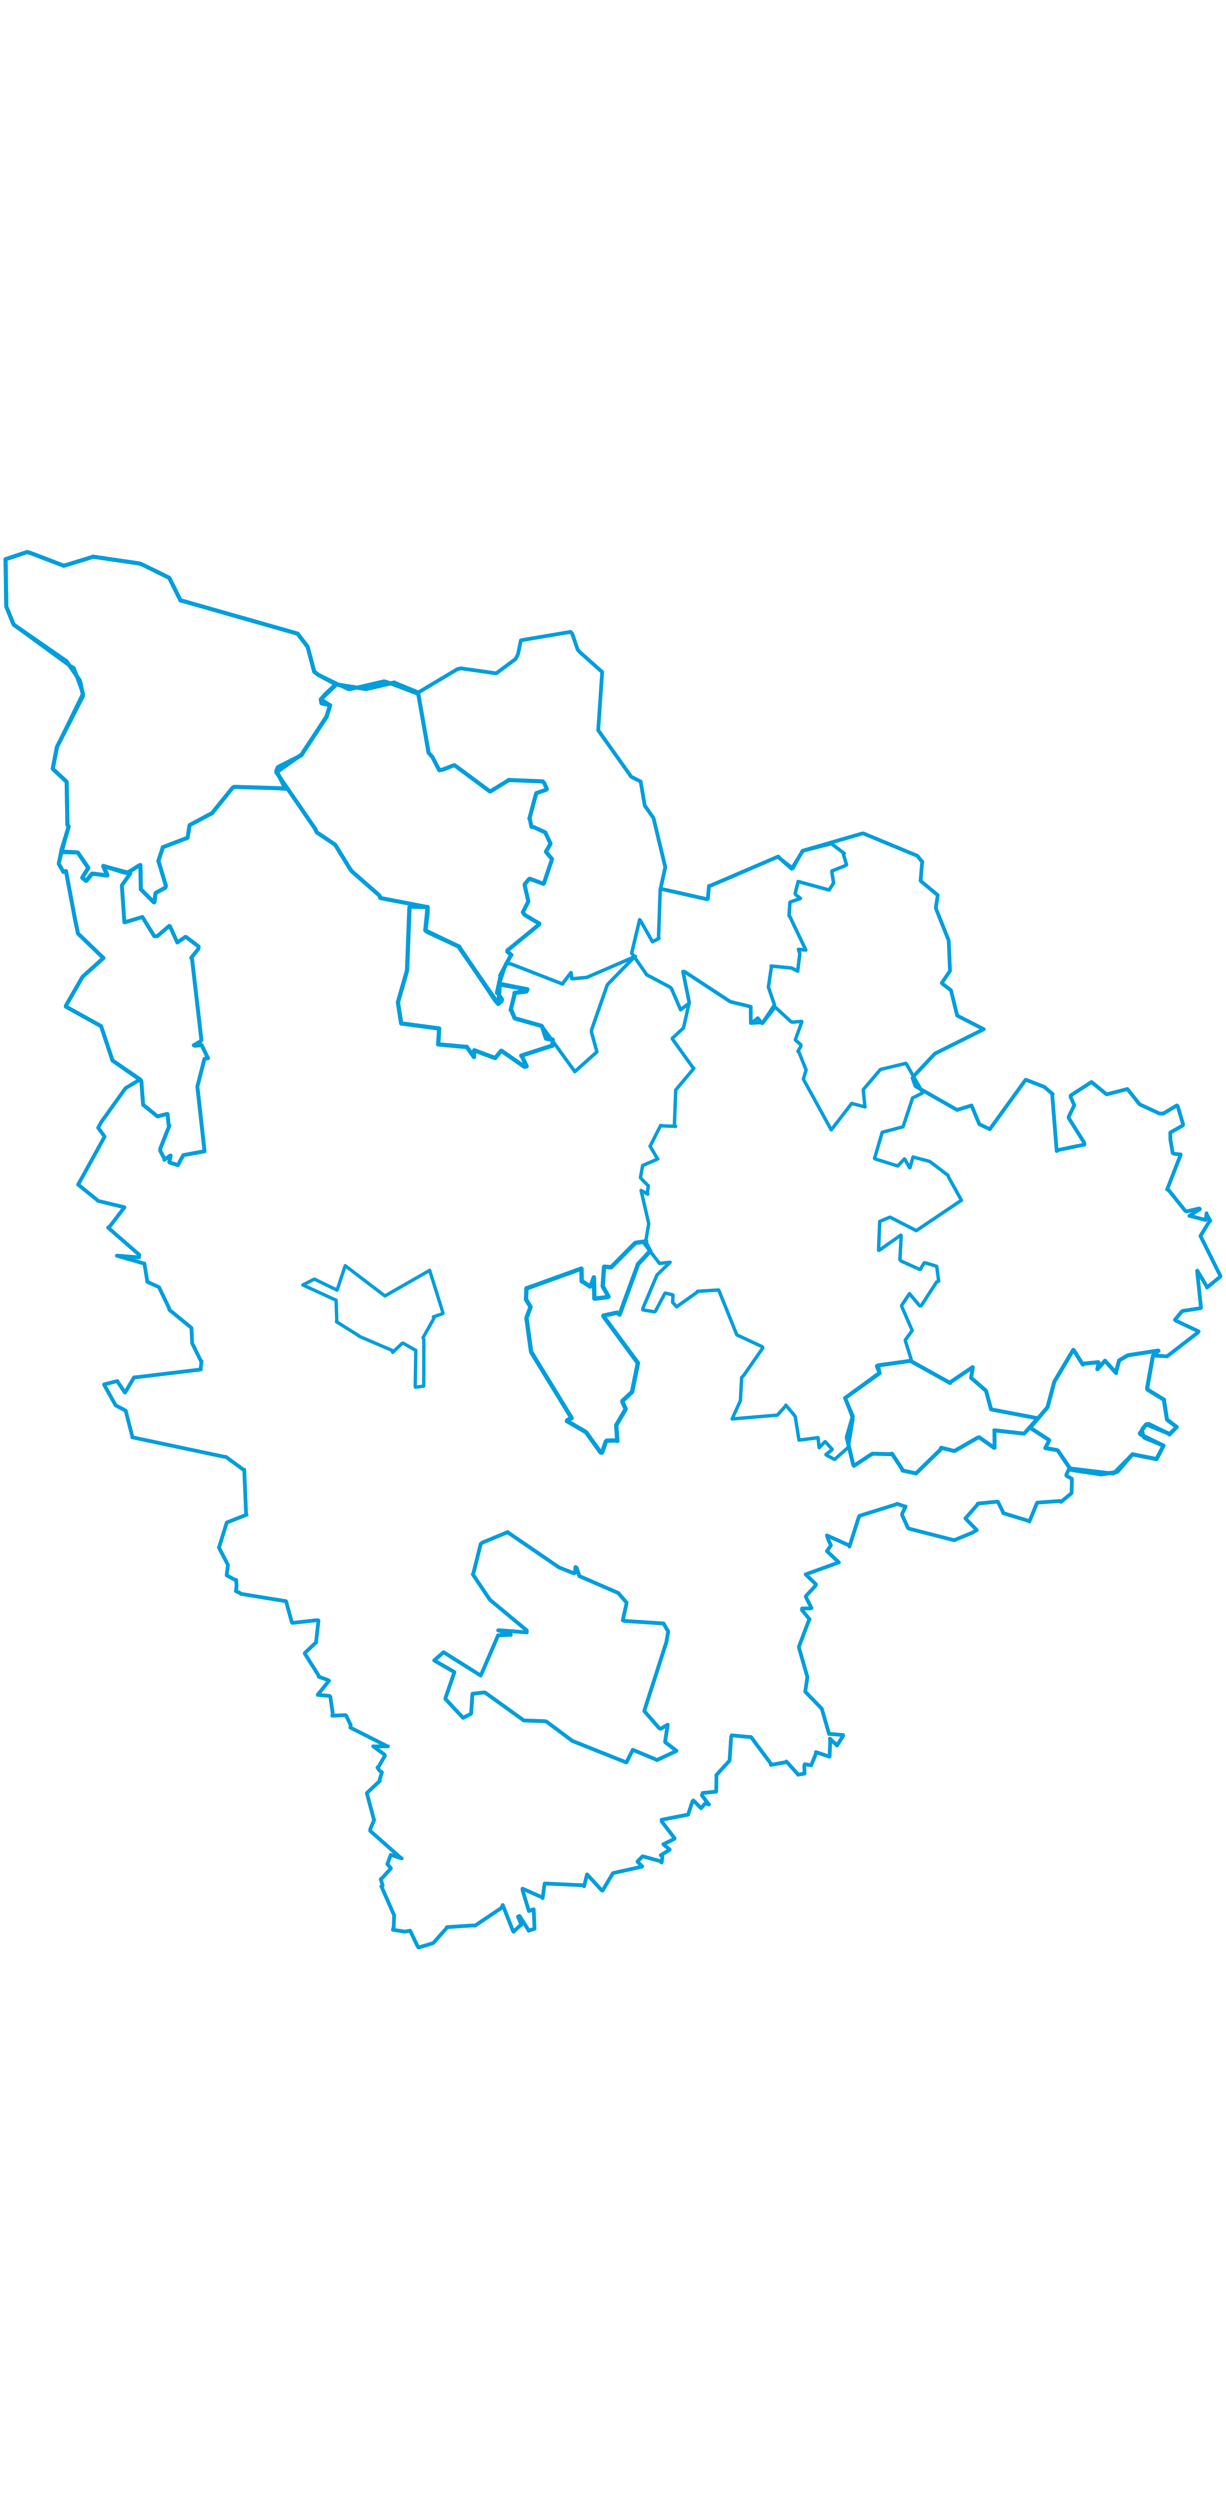 <svg viewBox="0 0 1776.798 2037.56" width="1000" xmlns="http://www.w3.org/2000/svg">
  <title>Česko</title>
  <desc>Geojson of Česko</desc>
  <polygon points="629.268,1613.201 658.19,1629.848 658.561,1630.086 645.607,1667.616 645.478,1668.867 670.198,1695.35 671.141,1696.3 682.616,1690.435 682.797,1690.086 684.672,1661.687 684.887,1661.399 701.593,1659.558 702.961,1659.71 757.577,1698.983 758.968,1700.122 789.775,1701.17 791.947,1701.74 828.481,1728.975 828.983,1729.538 905.147,1759.923 907.895,1760.818 917.013,1742.737 916.931,1742.56 951.17,1756.875 951.955,1757.583 979.992,1744.42 980.36,1744.051 964.301,1731.748 963.877,1731.125 967.663,1706.242 967.672,1706.231 957.467,1712.249 955.26,1711.234 934.158,1686.953 933.862,1685.759 965.645,1587.001 965.725,1586.797 968.4,1571.4 968.414,1571.352 962.021,1560.277 961.755,1559.665 904.492,1555.915 902.585,1555.083 908.156,1529.932 908.176,1529.606 897.417,1517.146 896.313,1515.676 840.337,1491.359 839.7,1491.083 835.681,1478.983 833.996,1477.952 833.45,1486.257 831.663,1487.031 810.745,1478.778 810.028,1478.394 736.491,1428.125 735.954,1427.288 699.076,1442.56 696.669,1444.516 685.757,1488.217 685.221,1488.458 709.693,1524.903 710.59,1525.857 763.332,1569.69 763.423,1572.578 723.778,1569.482 721.954,1569.544 740.235,1576.004 740.391,1576.054 723.336,1576.883 721.991,1576.625 697.785,1632.715 696.576,1635.046 644.424,1602.309 642.844,1601.218 629.268,1613.201" stroke="#009edd" stroke-width="5.527px" fill="none" stroke-linejoin="round" vector-effect="non-scaling-stroke"></polygon>
  <polygon points="438.859,1069.444 484.933,1090.576 487.083,1091.39 488.11,1120.586 487.694,1122.774 520.105,1143.016 519.979,1143.523 567.841,1164.06 569.063,1167.106 582.045,1154.64 584.105,1153.636 602.288,1164.112 602.599,1164.069 601.8,1216.189 602.108,1217.566 613.914,1216.009 614.107,1215.979 614.243,1148.562 613.117,1145.728 629.228,1117.107 628.014,1115.6 641.806,1110.929 641.814,1109.294 622.863,1048.855 622.772,1048.227 558.096,1085.25 557.794,1085.371 501.038,1042.104 500.284,1041.547 488.776,1076.25 488.44,1076.91 455.829,1061.059 455.521,1060.991 438.859,1069.444" stroke="#009edd" stroke-width="4.855px" fill="none" stroke-linejoin="round" vector-effect="non-scaling-stroke"></polygon>
  <polygon points="576.671,660.234 581.41,690.578 581.378,690.713 635.826,697.921 636.434,698.009 635.208,720.081 634.896,721.034 674.358,724.611 676.286,724.52 686.244,738.439 686.918,739.375 687.404,729.816 687.257,729.569 716.524,740.498 717.719,740.786 726.171,730.458 726.675,730.283 759.977,753.399 763.243,752.833 756.902,739.187 755.452,737.357 798.201,723.546 800.569,723.044 801.062,714.823 801.119,714.201 791.545,712.724 791.271,712.572 785.525,694.99 784.154,694.063 746.903,683.628 745.633,682.821 741.092,671.537 740.16,671.193 745.988,647.627 745.659,646.499 762.976,644.389 764.347,641.302 726.08,634.573 723.966,632.75 722.854,661.646 722.195,662.424 666.241,581.916 665.424,579.604 620.219,558.583 616.626,556.087 619.721,529.878 619.6,522.171 596.7,521.464 593.431,522.701 590.001,612.165 589.796,614.497 576.671,660.234" stroke="#009edd" stroke-width="6.179px" fill="none" stroke-linejoin="round" vector-effect="non-scaling-stroke"></polygon>
  <polygon points="8.053,18.443 9.056,83.954 9.166,87.108 18.918,111.061 20.317,113.593 101.395,172.858 107.063,176.064 119.633,211.134 120.326,213.037 83.431,288.642 82.545,290.327 76.851,319.744 76.489,322.021 96.235,340.48 96.615,341.434 97.718,403.146 99.488,405.749 85.293,457.524 85.144,459.571 91.904,471.318 95.593,469.982 108.352,538.02 113.016,560.482 148.778,594.935 150.041,595.909 120.463,622.378 119.663,623.176 95.649,664.75 95.467,666.336 145.94,694.408 146.416,694.464 163.04,744.256 162.949,744.335 202.962,771.461 203.281,771.705 182.419,784.211 181.537,784.996 147.036,833.132 146.535,833.93 142.522,841.328 142.211,841.864 150.319,852.722 151.583,854.697 114.345,922.165 113.133,923.948 140.851,946.43 141.932,947.654 180.244,956.913 180.354,956.985 158.923,984.929 156.675,986.446 201.915,1025.839 201.403,1029.482 169.384,1026.995 169.384,1027.15 208.276,1038.274 209.262,1038.396 213.113,1061.978 213.475,1064.91 229.44,1072.16 230.548,1072.943 244.832,1102.494 245.512,1105.485 277.012,1131.236 277.492,1131.914 278.428,1152.939 278.517,1153.892 291.383,1179.908 292.052,1179.837 290.822,1190.201 291.076,1191.847 195.923,1203.256 194.348,1203.151 181.743,1224.528 181.091,1225.26 170.794,1210.163 170.167,1208.567 150.87,1213.472 151.051,1214.188 166.727,1242.228 167.451,1243.724 180.833,1250.766 182.183,1251.506 191.862,1289.387 191.665,1290.068 325.738,1318.43 327.402,1318.412 353.047,1337.196 353.956,1337.109 356.61,1400.953 357.333,1402.187 329.97,1412.946 328.69,1413.366 317.595,1448.962 317.151,1449.486 329.803,1473.763 330.3,1475.428 328.524,1489.367 328.507,1490.021 341.252,1496.807 342.29,1496.584 342.829,1505.635 341.846,1512.824 347.902,1515.599 348.952,1516.765 414.189,1527.385 414.546,1527.453 422.826,1557.64 423.751,1558.831 459.65,1554.865 461.557,1555.344 458.121,1585.806 458.361,1586.762 441.921,1602.331 441.735,1603.249 462.206,1635.779 461.849,1636.712 475.789,1641.819 476.855,1642.628 460.603,1662.678 460.585,1663.091 477.285,1664.486 478.719,1665.947 482.344,1690.576 481.48,1693.21 500.162,1692.388 501.573,1692.926 508.325,1706.952 507.827,1710.494 561.451,1737.599 562.307,1737.581 541.625,1737.714 540.851,1737.533 557.212,1749.556 557.873,1751.148 548.945,1766.613 547.016,1768.329 550.092,1772.924 553.48,1775.14 550.164,1786.252 550.442,1787.599 531.991,1804.95 531.649,1805.513 541.675,1842.769 542.19,1844.271 536.687,1857.285 536.512,1860.018 580.046,1898.436 582.234,1899.849 566.925,1894.891 566.273,1894.871 562.345,1905.675 561.356,1908.099 566.261,1913.781 566.455,1914.371 554.027,1928.169 551.754,1929.976 554.643,1939.077 552.639,1940.146 570.957,1981.695 571.193,1981.831 570.609,1999.005 569.397,2003.258 586.724,2005.917 594.394,2004.556 604.823,2026.275 606.547,2028.942 625.51,2023.248 628.124,2022.253 647.482,2000.473 647.576,1999.429 685.252,1996.966 688.264,1997.391 726.546,1971.721 728.64,1967.399 743.514,2005.171 744.2,2006.094 753.969,1996.888 755.625,1996.182 750.782,1984.168 752.944,1983.244 765.395,2002.95 766.124,2004.59 773.378,2002.182 774.684,2001.812 773.514,1974.655 773.353,1973.521 767.097,1975.925 766.487,1976.037 757.153,1945.432 757.315,1943.713 786.127,1956.501 786.32,1957.46 789.26,1936.764 789.423,1936.223 844.846,1938.773 846.57,1940.176 850.441,1924.256 850.899,1923.06 871.939,1946.033 873.286,1946.472 888.202,1921.406 888.641,1921.136 930.221,1911.839 930.724,1911.457 924.257,1905.053 923.986,1904.322 930.513,1897.554 931.354,1896.836 955.979,1903.587 958.923,1905.789 960.01,1897.454 957.637,1895.288 969.4,1888.109 970.53,1887.054 962.432,1880.397 961.357,1879.391 977.345,1871.545 977.737,1870.876 958.871,1846.193 958.897,1843.911 997.042,1836.501 997.232,1836.587 1003.59,1817.137 1004.917,1815.991 1015.738,1826.807 1016.098,1827.229 1022.263,1819.822 1027.411,1821.864 1017.337,1808.727 1018.328,1805.164 1037.914,1803.17 1037.957,1803.186 1038.318,1783.131 1038.124,1779.203 1056.853,1758.806 1057.375,1757.87 1059.512,1724.957 1060.346,1721.656 1081.841,1723.73 1088.44,1724.1 1117.414,1762.953 1117.114,1764.504 1139.191,1760.467 1139.632,1759.525 1156.522,1778.087 1156.596,1778.666 1163.946,1777.439 1165.974,1777.143 1165.662,1765.361 1166.332,1763.462 1174.554,1764.859 1175.665,1765.133 1182.902,1746.972 1182.455,1745.938 1201.052,1752.214 1202.262,1752.496 1203.301,1728.356 1202.691,1726.449 1212.022,1735.232 1213.017,1736.436 1221.91,1722.237 1221.748,1721.203 1203.178,1719.678 1201.597,1719.688 1191.024,1683.317 1190.825,1682.936 1167.234,1658.672 1166.978,1658.449 1169.908,1638.687 1169.998,1636.811 1158.377,1596.253 1157.869,1593.251 1172.11,1555.64 1173.326,1553.677 1162.28,1540.272 1162.469,1537.914 1174.722,1537.843 1176.078,1537.324 1167.991,1521.441 1167.818,1520.215 1181.994,1504.769 1182.473,1502.919 1167.733,1488.696 1167.661,1488.577 1214.884,1471.508 1215.743,1471.241 1199.354,1455.741 1198.34,1454.958 1203.309,1447.881 1204.186,1446.637 1200.306,1437.944 1198.414,1432.186 1230.622,1446.598 1231.046,1448.285 1244.465,1406.078 1245.605,1403.798 1297.432,1387.599 1300.281,1386.388 1311.809,1390.388 1312.507,1390.318 1307.375,1400.913 1307.308,1402.391 1315.738,1421.068 1317.259,1422.338 1382.675,1439.081 1382.818,1439.07 1409.026,1428.218 1415.613,1424.387 1400.752,1409.194 1399.156,1407.335 1415.705,1388.633 1417.238,1385.997 1444.686,1383.289 1446.267,1383.516 1452.985,1396.976 1453.981,1399.879 1490.56,1411.095 1491.804,1412.058 1502.849,1385.207 1503.09,1384.709 1536.121,1382.25 1537.734,1383.546 1552.061,1371.68 1552.989,1370.619 1553.478,1350.661 1553.363,1350.085 1545.65,1345.869 1545.311,1344.498 1549.185,1336.232 1549.901,1334.988 1613.179,1342.577 1613.591,1342.635 1641.071,1314.826 1641.27,1314.714 1675.85,1321.594 1676.229,1321.55 1686.093,1302.359 1686.158,1302.185 1660.159,1291.561 1657.844,1290.217 1654.848,1279.692 1655.916,1277.303 1661.228,1271.327 1664.883,1270.616 1693.347,1284.462 1694.761,1285.844 1705.163,1275.435 1705.298,1275.114 1691.491,1264.646 1691.237,1264.207 1686.957,1236.945 1687.101,1235.754 1663.477,1221.24 1662.47,1219.202 1670.729,1173.053 1671.076,1171.649 1690.981,1172.774 1691.458,1172.746 1735.605,1138.68 1737.087,1136.715 1704.422,1121.279 1702.791,1119.948 1712.848,1107.748 1714.243,1107.036 1740.039,1103.051 1740.584,1102.584 1734.92,1049.206 1735.225,1048.69 1749.059,1072.006 1749.189,1073.197 1768.314,1057.587 1768.746,1056.572 1740.16,999.234 1739.798,998.419 1752.51,977.772 1754.127,976.532 1748.696,967.155 1748.622,965.624 1747.53,975.102 1747.197,975.338 1724.915,969.509 1723.736,969.329 1738.99,959.709 1738.195,958.674 1719.642,962.894 1717.565,961.884 1693.87,932.273 1691.481,931.191 1711.021,881.014 1711.107,880.495 1701.57,879.534 1699.497,878.229 1696.734,861.76 1696.201,859.369 1696.073,850.595 1696.03,848.823 1714.085,838.504 1714.696,837.247 1706.749,810.309 1705.523,809.436 1686.049,821.171 1680.417,821.22 1653.054,808.504 1651.332,807.63 1634.667,786.569 1633.893,785.703 1604.218,793.335 1603.566,793.295 1582.013,775.643 1581.474,775.801 1551.746,795.04 1551.465,796.782 1556.589,808.404 1556.832,809.414 1548.688,826.209 1549.129,828.145 1571.245,863.296 1571.639,866.13 1534.502,873.82 1531.427,875.505 1524.991,794.267 1525.62,793.055 1514.548,783.561 1514.074,782.919 1488.814,772.974 1486.401,772.248 1436.644,840.897 1434.606,843.907 1419.897,836.946 1419.202,836.382 1408.082,809.729 1408,809.534 1387.195,815.913 1387.124,816.03 1327.669,782.142 1326.615,781.19 1322.534,769.914 1323.572,767.734 1354.245,735.129 1355.32,734.217 1425.62,699.104 1425.674,699.077 1387.774,679.684 1387.173,679.256 1378.265,642.989 1378.098,642.601 1365.587,633.058 1364.967,632.088 1376.68,614.756 1376.81,614.351 1374.916,570.882 1374.919,570.619 1356.78,525.25 1356.23,523.21 1359.015,505.458 1358.653,504.671 1334.676,484.707 1334.22,483.911 1336.164,459.831 1336.723,456.823 1329.513,448.128 1329.509,448.021 1251.268,415.567 1249.362,415.678 1163.833,440.478 1163.725,440.395 1147.437,466.538 1147.303,466.7 1130.253,451.745 1127.893,449.038 1029.259,491.417 1027.506,491.551 1025.899,510.319 1024.428,510.779 958.094,495.806 957.302,495.676 964.158,464.607 964.122,464.182 947.495,395.015 946.817,392.821 935.123,376.24 934.476,375.577 928.525,340.696 928.426,340.386 915.135,333.631 914.051,332.438 867.087,266.281 866.935,266.026 872.716,181.909 872.758,181.819 840.073,152.683 837.133,149.249 829.44,126.692 826.9,123.66 757.602,135.367 754.902,135.94 750.672,156.22 746.983,163.123 725.535,179.014 719.205,183.725 668.037,176.463 662.55,177.819 605.321,211.974 604.339,212.855 559.617,195.878 556.52,195.164 508.032,206.502 505.091,206.819 461.186,185.835 455.383,181.316 446.484,147.65 445.428,144.774 431.746,126.846 431.071,126.2 264.954,78.891 261.605,78.164 246.461,47.769 245.047,45.283 207.846,27.005 202.324,24.662 135.935,14.957 135.3,14.755 98.991,25.993 92.385,27.892 43.985,9.335 39.219,8.053 8.053,18.443" stroke="#009edd" stroke-width="5.458px" fill="none" stroke-linejoin="round" vector-effect="non-scaling-stroke"></polygon>
  <polygon points="400.52,327.103 456.736,408.859 458.97,413.9 482.641,429.835 485.839,432.1 507.744,467.611 510.206,470.698 549.786,505.343 551.185,509.087 619.261,522.241 619.6,522.171 616.463,555.194 616.626,556.087 664.908,579.395 665.424,579.604 718.203,658.338 722.195,662.424 727.058,658.204 727.537,655.996 721.001,646.465 720.171,646.526 725.058,623.956 724.998,621.022 739.677,593.38 741.143,591.519 735.177,586.719 735.335,584.994 781.236,547.51 781.646,546.153 760.385,533.525 757.749,529.65 765.466,514.559 765.629,513.661 760.296,490.048 760.586,488.993 766.96,481.338 767.947,481.252 787.464,488.509 788.242,487.859 799.903,453.227 799.938,452.603 791.435,442.452 791.249,441.731 797.607,430.972 797.796,430.18 790.706,415.205 790.209,414.051 772.65,406.042 770.264,406.174 767.898,394.636 767.22,394.257 776.82,358.361 777.351,357.172 791.386,352.393 792.531,351.251 788.695,342.636 786.554,340.155 739.297,338.318 737.809,337.996 710.624,354.738 709.896,354.672 660.754,318.236 658.107,316.724 640.996,323.324 636.646,324.111 626.746,305.029 621.148,298.694 606.272,213.872 605.903,211.442 572.226,197.612 571.524,196.992 531.217,206.227 529.986,206.352 486.966,199.71 486.735,199.617 471.359,213.998 464.936,221.427 477.729,229.785 478.459,229.964 472.975,247.305 472.966,247.358 439.067,298.194 437.84,300.682 400.52,327.103" stroke="#009edd" stroke-width="5.931px" fill="none" stroke-linejoin="round" vector-effect="non-scaling-stroke"></polygon>
  <polygon points="762.339,1090.314 768.416,1100.45 768.805,1101.594 763.089,1117.062 763.051,1117.734 769.429,1164.26 770.045,1166.86 826.875,1259.675 828.421,1262.379 822.669,1264.905 821.6,1266.429 848.466,1282.107 849.806,1283.288 870.462,1312.026 872.578,1312.105 878.005,1296.333 879.352,1294.982 893.421,1294.618 894.709,1295.354 893.043,1273.315 893.017,1272.693 906.381,1249.83 906.617,1248.837 901.889,1238.286 902.125,1237.353 915.929,1224.46 916.047,1224.334 924.143,1184.184 924.542,1182.544 874.542,1114.716 874.579,1113.826 894.25,1109.584 897.979,1112.273 924.045,1041.148 924.519,1039.535 941.399,1021.326 942.323,1020.197 935.994,1008.414 936.654,1006.287 922.372,1008.237 920.551,1008.704 886.579,1042.947 885.641,1043.847 876.014,1042.981 875.404,1043.378 873.524,1070.801 873.52,1071.422 881.935,1086.354 880.908,1087.03 861.875,1089.242 861.401,1089.075 860.751,1059.361 860.694,1058.355 856.187,1070.497 855.147,1071.707 843.674,1064.114 843.051,1064.239 842.703,1045.882 842.38,1045.808 764.354,1073.981 763.007,1074.334 762.339,1090.314" stroke="#009edd" stroke-width="6.306px" fill="none" stroke-linejoin="round" vector-effect="non-scaling-stroke"></polygon>
  <polygon points="1492.951,1276.204 1520.15,1293.915 1520.602,1294.349 1515.13,1305.333 1514.902,1305.668 1531.963,1308.623 1533.411,1309.675 1551.486,1336.252 1552.866,1337.279 1594.563,1343.552 1595.113,1343.905 1618.82,1340.214 1619.464,1339.82 1641.071,1314.826 1641.27,1314.714 1675.85,1321.594 1676.229,1321.55 1686.093,1302.359 1686.158,1302.185 1653.374,1286.18 1651.816,1284.553 1659.956,1272.786 1661.228,1271.327 1693.347,1284.462 1694.761,1285.844 1705.163,1275.435 1705.298,1275.114 1691.491,1264.646 1691.237,1264.207 1686.957,1236.945 1687.101,1235.754 1663.477,1221.24 1662.47,1219.202 1670.729,1173.053 1671.076,1171.649 1678.944,1164.725 1678.701,1164.459 1636.059,1171.047 1634.156,1171.498 1622.758,1178.208 1621.882,1178.788 1617.26,1196.046 1617.519,1196.991 1601.843,1179.614 1601.385,1179.157 1590.674,1191.355 1590.344,1191.409 1592.29,1182.436 1591.835,1181.324 1570.408,1183.432 1569.319,1184.773 1556.434,1164.348 1555.455,1163.392 1528.353,1208.942 1528.01,1209.592 1518.19,1246.345 1518.159,1246.481 1492.951,1276.204" stroke="#009edd" stroke-width="5.844px" fill="none" stroke-linejoin="round" vector-effect="non-scaling-stroke"></polygon>
  <polygon points="8.053,18.443 9.056,83.954 9.166,87.108 18.918,111.061 20.317,113.593 94.984,165.302 96.143,165.893 115.499,193.745 116.73,197.778 120.295,215.573 119.697,217.482 83.431,288.642 82.545,290.327 76.851,319.744 76.489,322.021 96.235,340.48 96.615,341.434 97.718,403.146 99.488,405.749 89.293,439.08 88.704,441.778 111.564,443.07 112.867,443.285 127.577,465.015 127.969,465.414 120.17,477.81 119.222,479.875 124.181,483.565 124.731,484.211 132.683,474.495 133.668,473.73 154.214,476.458 155.448,476.372 149.572,462.868 149.824,462.605 177.841,471.436 184.285,472.86 201.337,462.094 203.5,461.299 204.079,494.686 204.071,496.37 223.019,515.42 223.868,514.946 225.251,502.661 225.829,501.634 239.492,494.149 240.471,491.579 230.476,458.072 229.454,455.768 235.76,436.476 235.828,435.617 267.943,423.314 271.88,421.781 274.528,404.855 274.991,403.396 304.853,387.445 307.011,386.601 336.851,349.677 339.314,348.096 404.898,350.135 413.551,350.848 400.599,324.512 402.745,319.563 436.316,302.628 437.84,300.682 471.47,248.839 472.966,247.358 478.092,230.812 478.459,229.964 465.892,227.092 464.936,221.427 486.057,201.203 486.735,199.617 461.186,185.835 455.383,181.316 446.484,147.65 445.428,144.774 431.746,126.846 431.071,126.2 264.954,78.891 261.605,78.164 246.461,47.769 245.047,45.283 207.846,27.005 202.324,24.662 135.935,14.957 135.3,14.755 98.991,25.993 92.385,27.892 43.985,9.335 39.219,8.053 8.053,18.443" stroke="#009edd" stroke-width="5.931px" fill="none" stroke-linejoin="round" vector-effect="non-scaling-stroke"></polygon>
  <polygon points="723.966,632.75 763.187,640.798 764.347,641.302 747.47,646.289 745.659,646.499 740.186,670.954 740.16,671.193 745.536,682.552 745.633,682.821 784.154,694.063 785.525,694.99 832.268,759.307 833.024,760.569 864.858,732.045 865.025,731.704 857.152,703.196 857.366,699.976 879.609,636.278 880.466,634.374 918.323,595.487 920.77,593.643 853.076,622.921 850.791,623.999 829.984,626 828.758,625.844 827.688,617.159 827.435,617.123 816.818,630.989 815.434,633.703 740.872,604.687 733.494,603.544 723.966,632.75" stroke="#009edd" stroke-width="5.071px" fill="none" stroke-linejoin="round" vector-effect="non-scaling-stroke"></polygon>
  <polygon points="928.141,914.171 939.178,925.594 939.659,925.791 938.146,935.556 938.789,937.942 930.013,933.117 929.108,932.626 939.925,979.343 940.106,981.147 935.421,1008.913 933.737,1009.559 955.305,1037.639 955.843,1038.277 971.133,1036.535 971.153,1036.636 952.259,1054.895 952.207,1054.915 931.636,1103.318 931.568,1105.51 948.062,1108.269 949.713,1107.836 963.532,1081.716 964.097,1081.241 973.558,1083.406 975.371,1084.078 974.828,1094.554 980.614,1101.067 1010.901,1079.494 1010.785,1078.644 1040.807,1076.756 1041.6,1076.84 1066.866,1139.291 1067.857,1141.715 1104.826,1158.961 1105.56,1160.578 1077.73,1200.584 1074.842,1203.49 1073.059,1236.501 1073.003,1237.063 1061.858,1261.511 1061.069,1263.478 1126.409,1257.91 1126.632,1257.875 1137.921,1245.42 1138.931,1243.486 1152.031,1259.224 1152.541,1260.531 1157.932,1293.767 1158.035,1294.169 1183.264,1290.879 1185.58,1290.618 1186.7,1301.612 1187.229,1305.088 1195.634,1296.353 1196.161,1296.585 1206.003,1307.401 1206.051,1307.94 1197.036,1314.973 1197.333,1315.559 1209.119,1321.948 1209.636,1322.04 1229.286,1304.636 1229.409,1304.462 1236.038,1263.974 1236.121,1263.198 1225.228,1234.165 1224.705,1233.165 1273.47,1197.168 1274.816,1197.233 1271.968,1191.221 1270.396,1186.693 1320.177,1179.13 1321.122,1179.093 1312.041,1150.093 1311.94,1149.364 1321.665,1135.805 1322.031,1135.449 1306.848,1100.63 1306.966,1098.68 1318.02,1082.136 1318.111,1082.034 1332.9,1099.773 1335.057,1099.585 1357.417,1065.137 1360.402,1063.968 1357.531,1042.565 1357.499,1042.473 1342.084,1037.708 1339.567,1037.27 1333.647,1046.987 1333.022,1047.012 1305.867,1034.726 1304.259,1032.869 1306.02,998.01 1305.483,997.3 1273.963,1019.416 1273.298,1019.195 1274.813,979.876 1274.855,977.53 1289.419,971.339 1290.139,971.417 1327.049,990.284 1327.812,990.872 1392.661,947.22 1393.373,946.805 1374.493,912.94 1374.105,910.84 1348.553,891.379 1347.324,890.559 1323.414,884.202 1323.181,884.159 1318.759,899.659 1318.155,899.642 1311.27,887.151 1310.733,886.956 1301.409,896.802 1300.845,897.093 1269.728,887.346 1267.411,886.322 1278.328,849.157 1278.485,848.378 1308.166,840.496 1308.967,839.77 1322.059,800.237 1322.689,798.596 1336.772,791.532 1337.23,790.765 1313.713,749.63 1313.014,748.503 1276.167,757.321 1275.523,757.872 1251.69,785.846 1251.051,786.847 1253.422,810.598 1253.698,811.637 1235.276,806.813 1234.324,806.526 1204.994,844.505 1204.587,844.734 1164.59,771.918 1164.295,771.125 1168.107,758.724 1168.222,758.04 1157.319,730.884 1156.339,731.135 1160.724,723.64 1160.711,721.634 1152.776,714.696 1152.761,714.241 1162.061,688.281 1161.812,687.749 1148.465,688.857 1146.506,688.341 1124.305,667.821 1123.153,667.175 1105.882,689.651 1104.691,690.589 1099.456,684.389 1098.225,682.865 1089.318,690.148 1088.135,690.216 1087.774,669.251 1088.089,666.463 1059.597,659.653 1058.356,659.185 992.273,615.881 989.821,615.654 998.802,660.081 998.687,661.513 990.682,696.57 990.44,697.294 974.494,712.103 974.444,713.183 1003.712,754.001 1005.61,755.737 979.574,786.75 979.312,786.927 977.35,838.676 979.228,839.8 958.998,838.985 957.533,838.339 942.972,866.948 942.128,868.368 952.212,885.679 953.369,886.923 933.652,895.508 931.386,896.355 928.141,914.171" stroke="#009edd" stroke-width="4.951px" fill="none" stroke-linejoin="round" vector-effect="non-scaling-stroke"></polygon>
  <polygon points="1224.705,1233.165 1235.565,1258.818 1235.827,1259.908 1227.238,1289.219 1227.137,1290.306 1236.606,1329.926 1237.632,1331.327 1262.491,1314.878 1264.843,1313.797 1290.722,1314.524 1292.719,1313.788 1307.78,1336.718 1308.03,1338.16 1327.237,1342.28 1327.554,1342.359 1362.765,1308.073 1364.009,1305.175 1382.784,1309.875 1383.757,1309.645 1417.369,1290.374 1418.946,1289.967 1440.374,1305.123 1441.38,1305.252 1441.276,1280.384 1440.979,1279.945 1483.842,1284.72 1484.494,1284.55 1503.731,1262.728 1503.741,1262.488 1437.364,1249.856 1436.286,1249.519 1429.114,1223.159 1428.794,1222.466 1407.67,1204.144 1407.318,1203.988 1409.838,1189.283 1409.656,1188.416 1377.608,1210.091 1377.041,1211.425 1320.225,1179.837 1319.417,1179.328 1273.713,1185.694 1272.446,1185.999 1274.606,1196.83 1274.816,1197.233 1224.705,1233.165" stroke="#009edd" stroke-width="5.745px" fill="none" stroke-linejoin="round" vector-effect="non-scaling-stroke"></polygon>
  <polygon points="85.144,459.571 91.904,471.318 95.593,469.982 108.352,538.02 113.016,560.482 148.778,594.935 150.041,595.909 120.463,622.378 119.663,623.176 95.649,664.75 95.467,666.336 145.94,694.408 146.416,694.464 163.04,744.256 162.949,744.335 204.167,773.195 204.789,773.945 207.292,806.899 207.395,808.476 228.011,825.209 228.229,825.344 241.955,821.769 242.821,821.931 244.36,837.481 245.51,838.547 232.459,871.608 232.176,875.013 238.648,887.394 238.166,888.136 247.054,881.965 247.268,882.003 245.361,891.462 245.82,892.147 257.362,895.754 257.749,895.986 265.613,881.535 265.761,881.416 296.245,875.889 296.452,875.896 286.964,790.35 286.008,782.226 296.324,741.978 301.448,741.058 292.257,722.203 292.244,722.117 282.399,723.044 280.837,722.318 290.797,716.505 291.916,714.845 278.341,597.554 277.101,595.678 287.251,583.045 287.867,579.363 269.8,565.599 268.787,565.332 258.603,572.355 256.992,573.506 246.234,549.903 245.307,549.429 228.056,564.273 223.636,564.47 206.425,536.695 206.427,536.567 180.548,544.33 180.255,544.099 176.673,492.125 176.704,490.611 188.864,473.417 188.309,473.045 150.997,463.093 149.824,462.605 155.109,474.3 155.448,476.372 134.462,473.753 133.668,473.73 125.72,483.83 124.731,484.211 119.37,479.892 119.222,479.875 127,467.213 127.969,465.414 112.867,443.285 111.564,443.07 91.585,442.721 88.704,441.778 85.144,459.571" stroke="#009edd" stroke-width="5.685px" fill="none" stroke-linejoin="round" vector-effect="non-scaling-stroke"></polygon>
  <polygon points="915.463,588.831 936.666,619.278 936.776,619.966 971.479,638.475 973.224,640.483 986.22,670.448 986.387,670.902 998.687,661.513 998.802,660.081 989.821,615.654 992.273,615.881 1057.092,658.361 1058.356,659.185 1087.869,666.402 1088.089,666.463 1088.187,687.751 1088.135,690.216 1103.435,689.319 1104.691,690.589 1121.812,664.848 1122.447,663.855 1113.678,638.28 1113.629,638.045 1117.961,608.892 1117.541,607.563 1147.068,610.449 1156.059,614.967 1159.161,589.847 1157.214,583.4 1167.607,584.441 1167.863,584.407 1144.508,535.531 1143.567,535.009 1144.841,515.618 1145.002,514.987 1159.91,509.776 1159.998,509.644 1153.012,504.006 1152.401,502.569 1156.619,485.763 1156.749,485.166 1201.357,497.425 1201.597,497.388 1207.377,488.427 1208.092,487.748 1205.522,470.613 1205.771,469.877 1222.863,463.098 1226.848,461.047 1222.354,445.752 1223.511,444.604 1206.34,431.424 1205.313,430.248 1163.296,440.861 1162.83,440.861 1149.277,465.912 1148.985,466.117 1130.253,451.745 1127.893,449.038 1029.259,491.417 1027.506,491.551 1025.899,510.319 1024.428,510.779 957.302,495.676 956.871,495.579 954.389,566.346 955.031,567.529 946.974,571.754 945.608,572.434 927.939,541.352 927.024,540.472 915.463,588.831" stroke="#009edd" stroke-width="5.077px" fill="none" stroke-linejoin="round" vector-effect="non-scaling-stroke"></polygon>
</svg>